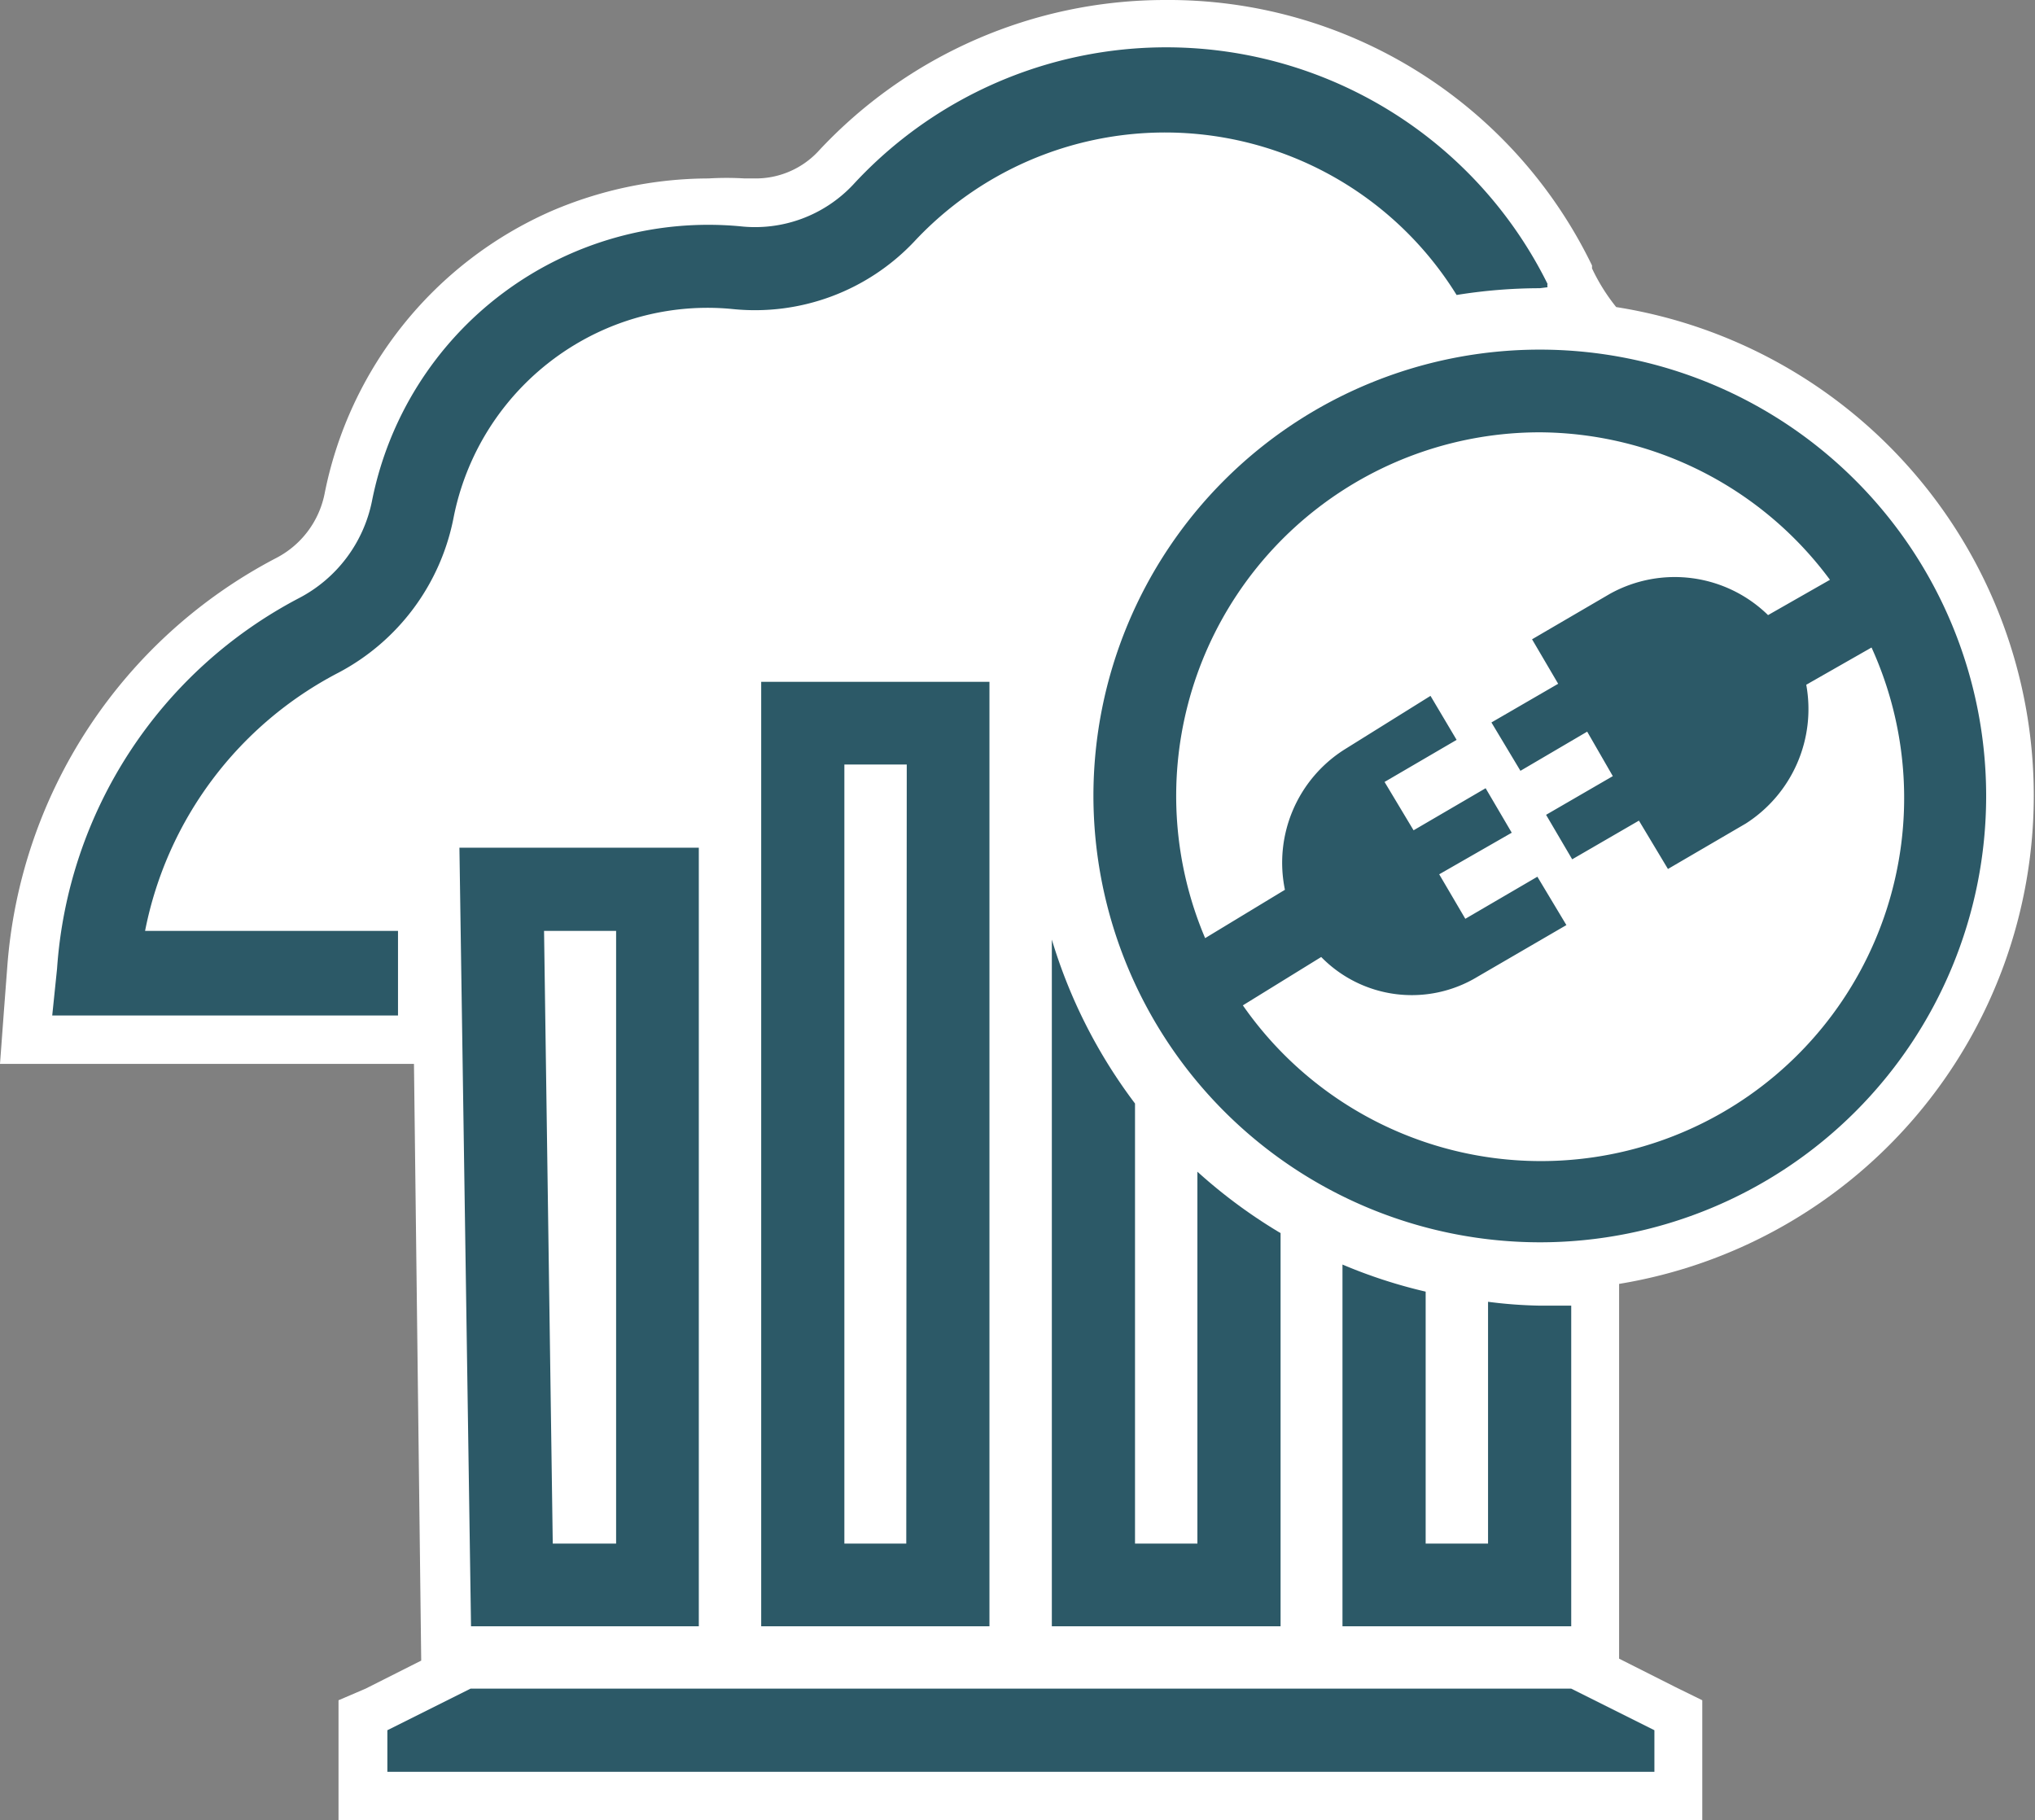 <svg id="Layer_1" data-name="Layer 1" xmlns="http://www.w3.org/2000/svg" viewBox="0 0 42.08 37.64"><rect x="0" y="0" width="42.08" height="37.64" fill="#808080" stroke="none"/><defs><style>.cls-1{fill:#fff;}.cls-2{fill:#2c5967;}</style></defs><title>Business intelligence Cloud Connector</title>
<path class="cls-1" d="M7.51,37.14V35.47l1.71-.85L9.05,21.47H.54L.65,20a9.88,9.88,0,0,1,5.29-8.07A2.39,2.39,0,0,0,7.2,10.28a7.58,7.58,0,0,1,7.45-6.13c.23,0,.47,0,.7,0h.24a2.26,2.26,0,0,0,1.68-.71A9.29,9.29,0,0,1,32.41,5.65l.06.09a4.2,4.2,0,0,0,.71,1.08A9.72,9.72,0,0,1,33,26.11v8.5l1.72.86v1.67Z"/><path class="cls-1" d="M24.09,1A8.77,8.77,0,0,1,32,5.87a.16.16,0,0,0,0,.07,4.91,4.91,0,0,0,.92,1.36,9.22,9.22,0,0,1-.44,18.36v9.26h0l1.72.86v.86H8v-.86l1.71-.85L9.54,21H1.08l.07-.92a9.38,9.38,0,0,1,5-7.66,2.91,2.91,0,0,0,1.51-2,7.09,7.09,0,0,1,7-5.72l.66,0h.29a2.79,2.79,0,0,0,2-.87A8.83,8.83,0,0,1,24.09,1m0-1a9.79,9.79,0,0,0-7.18,3.14,1.77,1.77,0,0,1-1.31.55h-.2a6.28,6.28,0,0,0-.75,0,8.28,8.28,0,0,0-3.26.68,8.1,8.1,0,0,0-4.68,5.85,1.92,1.92,0,0,1-1,1.32A10.4,10.4,0,0,0,.15,20l-.07.92L0,22H8.56l.15,12.34-1.15.58L7,35.16v2.48h28.2V35.16l-.55-.27-1.17-.59V26.55a10.23,10.23,0,0,0-.06-20.2,3.94,3.94,0,0,1-.5-.8l0,0,0,0v0l0-.06A9.73,9.73,0,0,0,24.09,0Z"/><path class="cls-2" d="M32,5.94a.16.16,0,0,1,0-.07A8.8,8.8,0,0,0,17.64,3.82a2.78,2.78,0,0,1-2.33.86,7.09,7.09,0,0,0-7.62,5.69,2.91,2.91,0,0,1-1.51,2,9.37,9.37,0,0,0-5,7.66L1.08,21H8.23V19.25H3a7.68,7.68,0,0,1,4-5.34A4.62,4.62,0,0,0,9.38,10.7a5.39,5.39,0,0,1,3.1-3.88,5.31,5.31,0,0,1,2.66-.43A4.53,4.53,0,0,0,18.9,5a7.09,7.09,0,0,1,11.22,1.1,10.89,10.89,0,0,1,1.72-.14Z"/><polygon class="cls-2" points="32.49 34.92 9.73 34.92 9.73 34.92 8.01 35.78 8.01 36.64 9.73 36.64 32.49 36.64 34.21 36.64 34.21 35.78 32.49 34.92 32.49 34.92"/><path class="cls-2" d="M14.45,33.63V17.53H9.5l.24,16.1ZM12.74,19.25V31.92H11.43l-.18-12.67Z"/><path class="cls-2" d="M15.74,14.1V33.63h4.72V14.1Zm3,17.82H17.46V15.81h1.29Z"/><path class="cls-2" d="M24.76,31.92H23.47v-9.1a10.74,10.74,0,0,1-1.72-3.39v14.2h4.73V25.5a10.76,10.76,0,0,1-1.72-1.27Z"/><path class="cls-2" d="M30.77,26.92v5H29.48V26.71a10.47,10.47,0,0,1-1.72-.56v7.48h4.73V27l-.65,0A9.46,9.46,0,0,1,30.77,26.92Z"/><path class="cls-2" d="M31.84,25.69a9.23,9.23,0,1,0-9.23-9.23A9.24,9.24,0,0,0,31.84,25.69Zm0-16.75a7.51,7.51,0,0,1,6,3.05l-1.28.73a2.76,2.76,0,0,0-3.27-.44l-1.61.94.54.92-1.38.8.6,1,1.38-.81.53.92-1.38.8.54.92,1.38-.8.6,1,1.61-.94a2.81,2.81,0,0,0,1.25-2.87l1.35-.77a7.51,7.51,0,0,1-13,7.4l1.62-1a2.62,2.62,0,0,0,3.23.41l1.84-1.07-.6-1-1.49.87-.54-.92,1.5-.86-.54-.92-1.49.87-.6-1,1.49-.87-.54-.91L27.8,15.5a2.77,2.77,0,0,0-1.23,2.9l-1.65,1A7.52,7.52,0,0,1,31.84,8.94ZM24.39,20.69Z"/></svg>